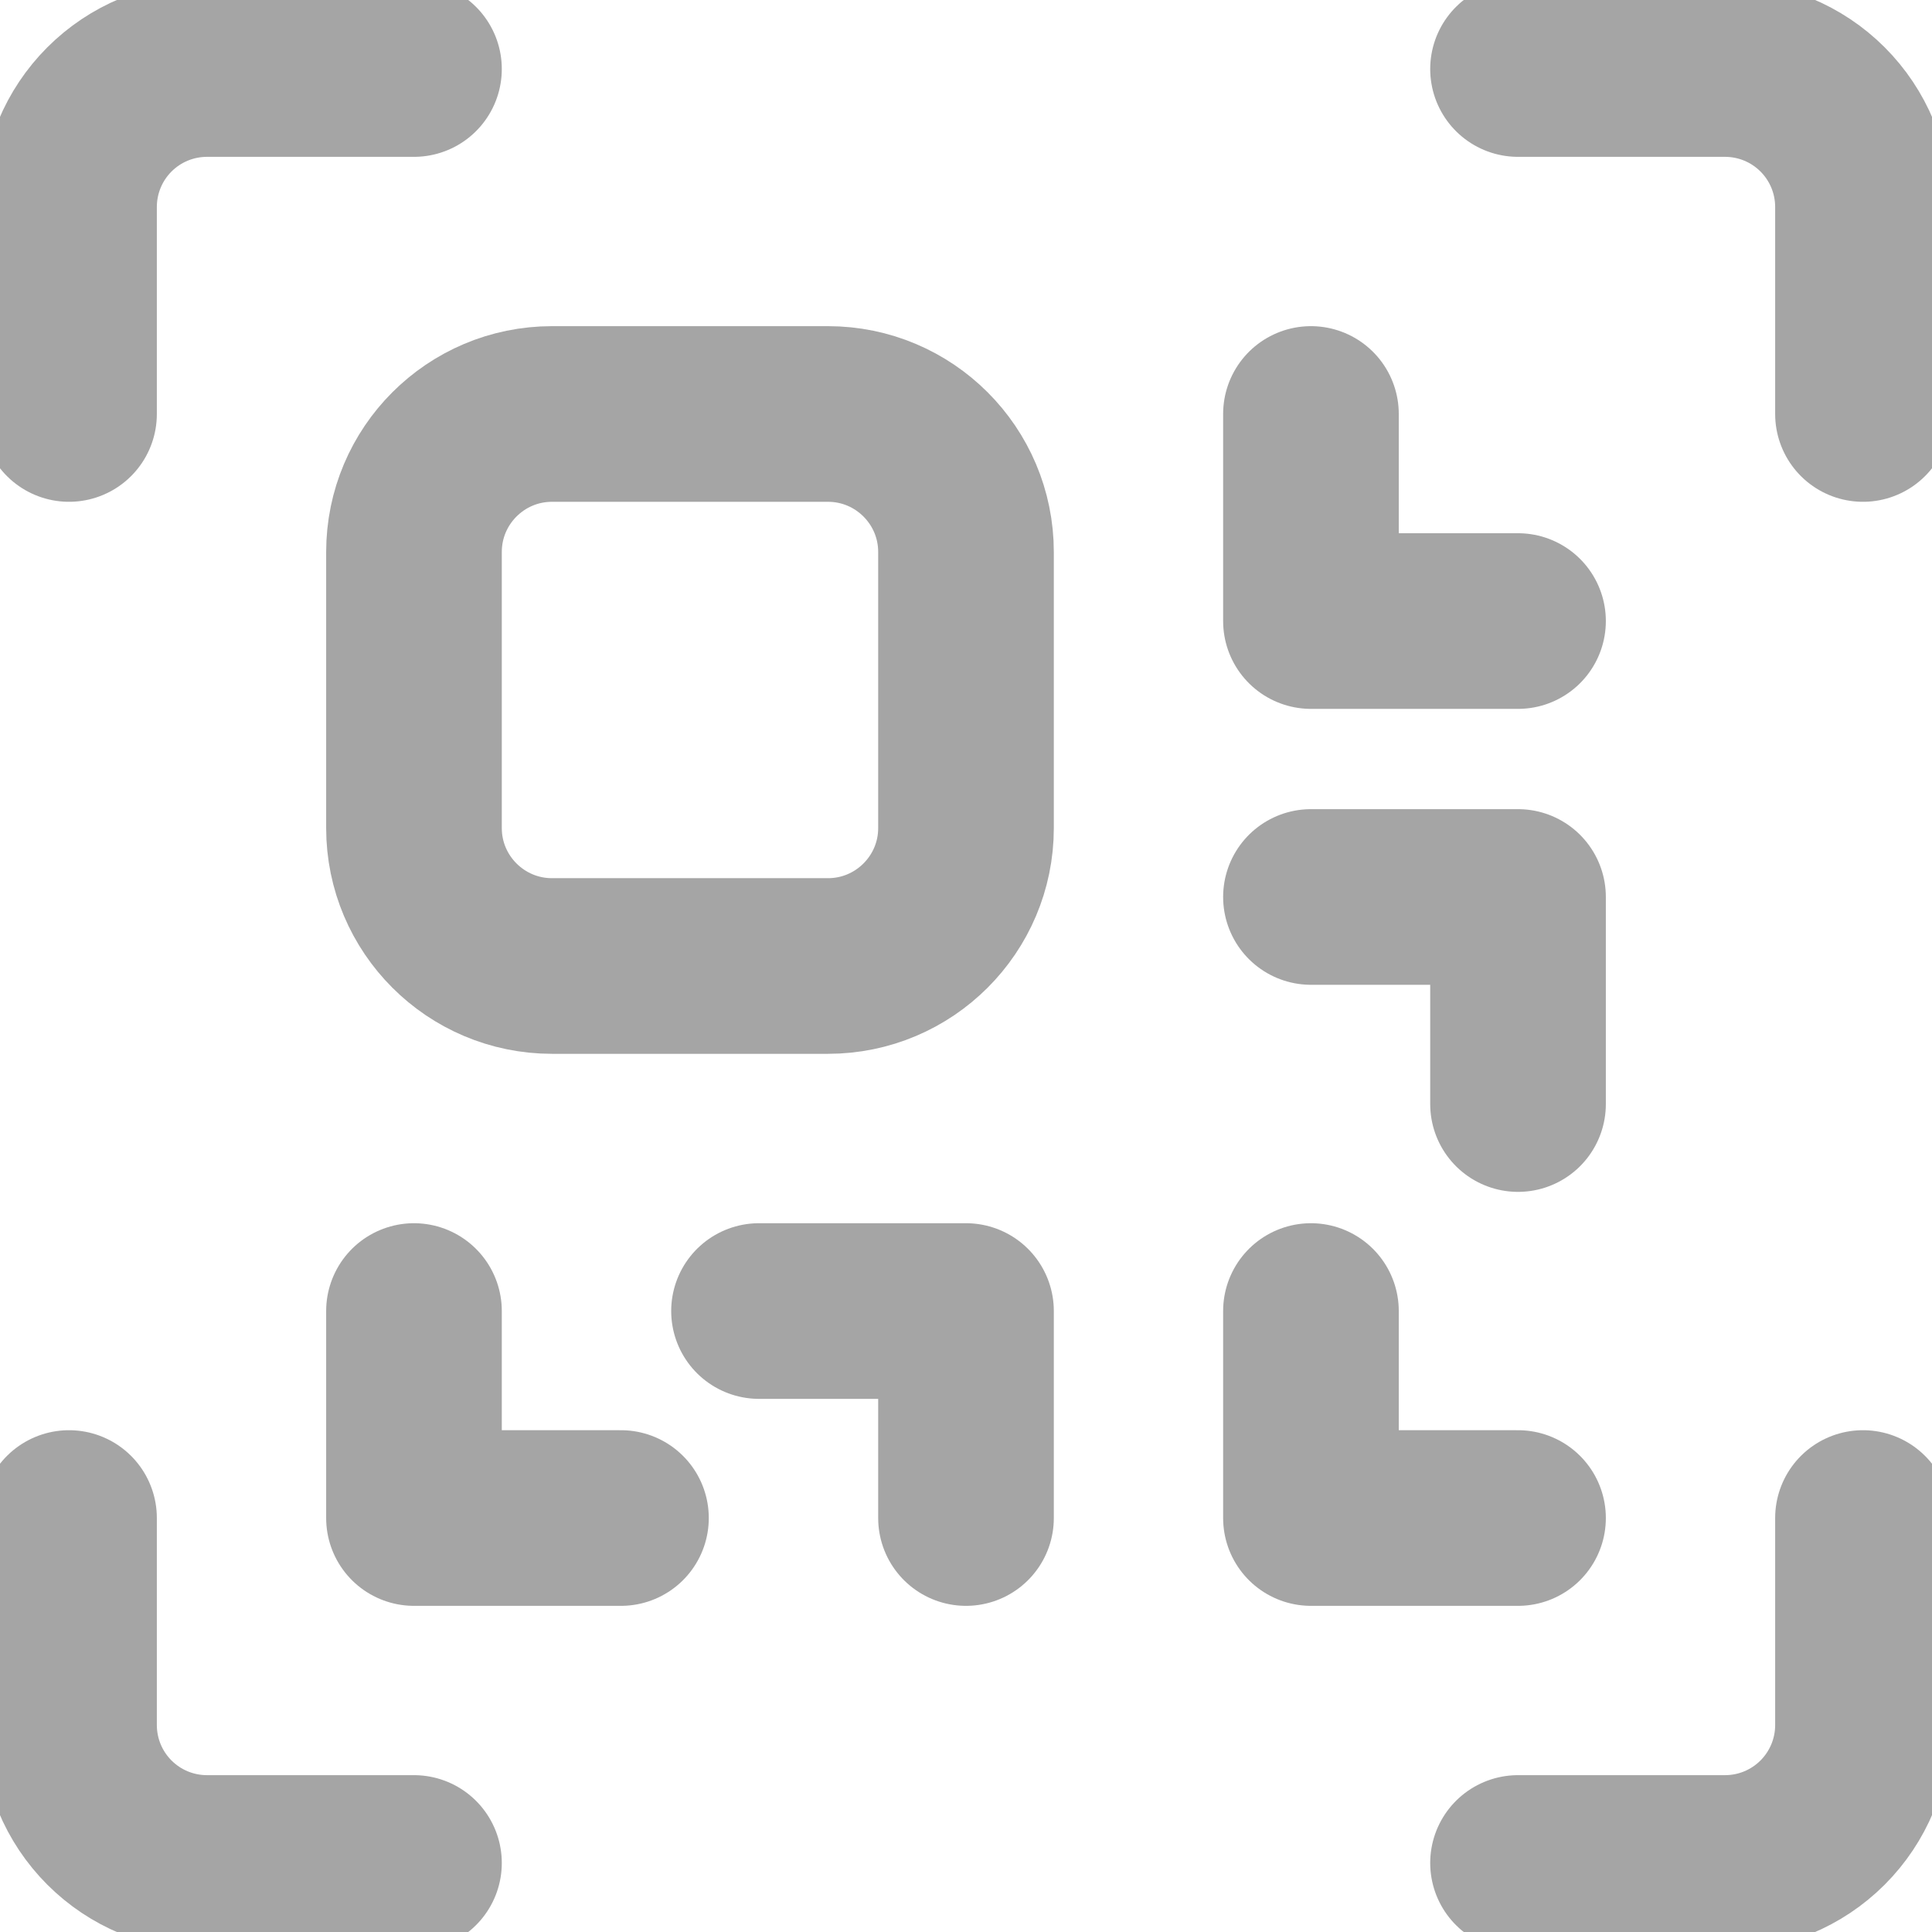 <svg width="22" height="22" viewBox="0 0 22 22" fill="none" xmlns="http://www.w3.org/2000/svg">
<g clip-path="url(#clip0_420_1448)">
<path d="M9.428 4.714H6.286C5.418 4.714 4.714 5.418 4.714 6.286V9.429C4.714 10.296 5.418 11 6.286 11H9.428C10.296 11 11 10.296 11 9.429V6.286C11 5.418 10.296 4.714 9.428 4.714Z" stroke="#A5A5A5" stroke-width="2" stroke-linecap="round" stroke-linejoin="round"/>
<path d="M4.714 0.786H2.357C1.94 0.786 1.541 0.951 1.246 1.246C0.951 1.541 0.786 1.94 0.786 2.357V4.714" stroke="#A5A5A5" stroke-width="2" stroke-linecap="round" stroke-linejoin="round"/>
<path d="M17.286 0.786H19.643C20.06 0.786 20.459 0.951 20.754 1.246C21.049 1.541 21.214 1.94 21.214 2.357V4.714" stroke="#A5A5A5" stroke-width="2" stroke-linecap="round" stroke-linejoin="round"/>
<path d="M4.714 21.214H2.357C1.94 21.214 1.541 21.049 1.246 20.754C0.951 20.459 0.786 20.06 0.786 19.643V17.286" stroke="#A5A5A5" stroke-width="2" stroke-linecap="round" stroke-linejoin="round"/>
<path d="M17.286 21.214H19.643C20.06 21.214 20.459 21.049 20.754 20.754C21.049 20.459 21.214 20.06 21.214 19.643V17.286" stroke="#A5A5A5" stroke-width="2" stroke-linecap="round" stroke-linejoin="round"/>
<path d="M4.714 14.929V17.286H7.071" stroke="#A5A5A5" stroke-width="2" stroke-linecap="round" stroke-linejoin="round"/>
<path d="M11 17.286V14.929H8.643" stroke="#A5A5A5" stroke-width="2" stroke-linecap="round" stroke-linejoin="round"/>
<path d="M17.286 7.072H14.928V4.714" stroke="#A5A5A5" stroke-width="2" stroke-linecap="round" stroke-linejoin="round"/>
<path d="M17.286 12.572V10.214H14.928" stroke="#A5A5A5" stroke-width="2" stroke-linecap="round" stroke-linejoin="round"/>
<path d="M14.928 14.929V17.286H17.286" stroke="#A5A5A5" stroke-width="2" stroke-linecap="round" stroke-linejoin="round"/>
</g>
<defs>
<clipPath id="clip0_420_1448">
<rect width="22" height="22" fill="white"/>
</clipPath>
</defs>
</svg>
